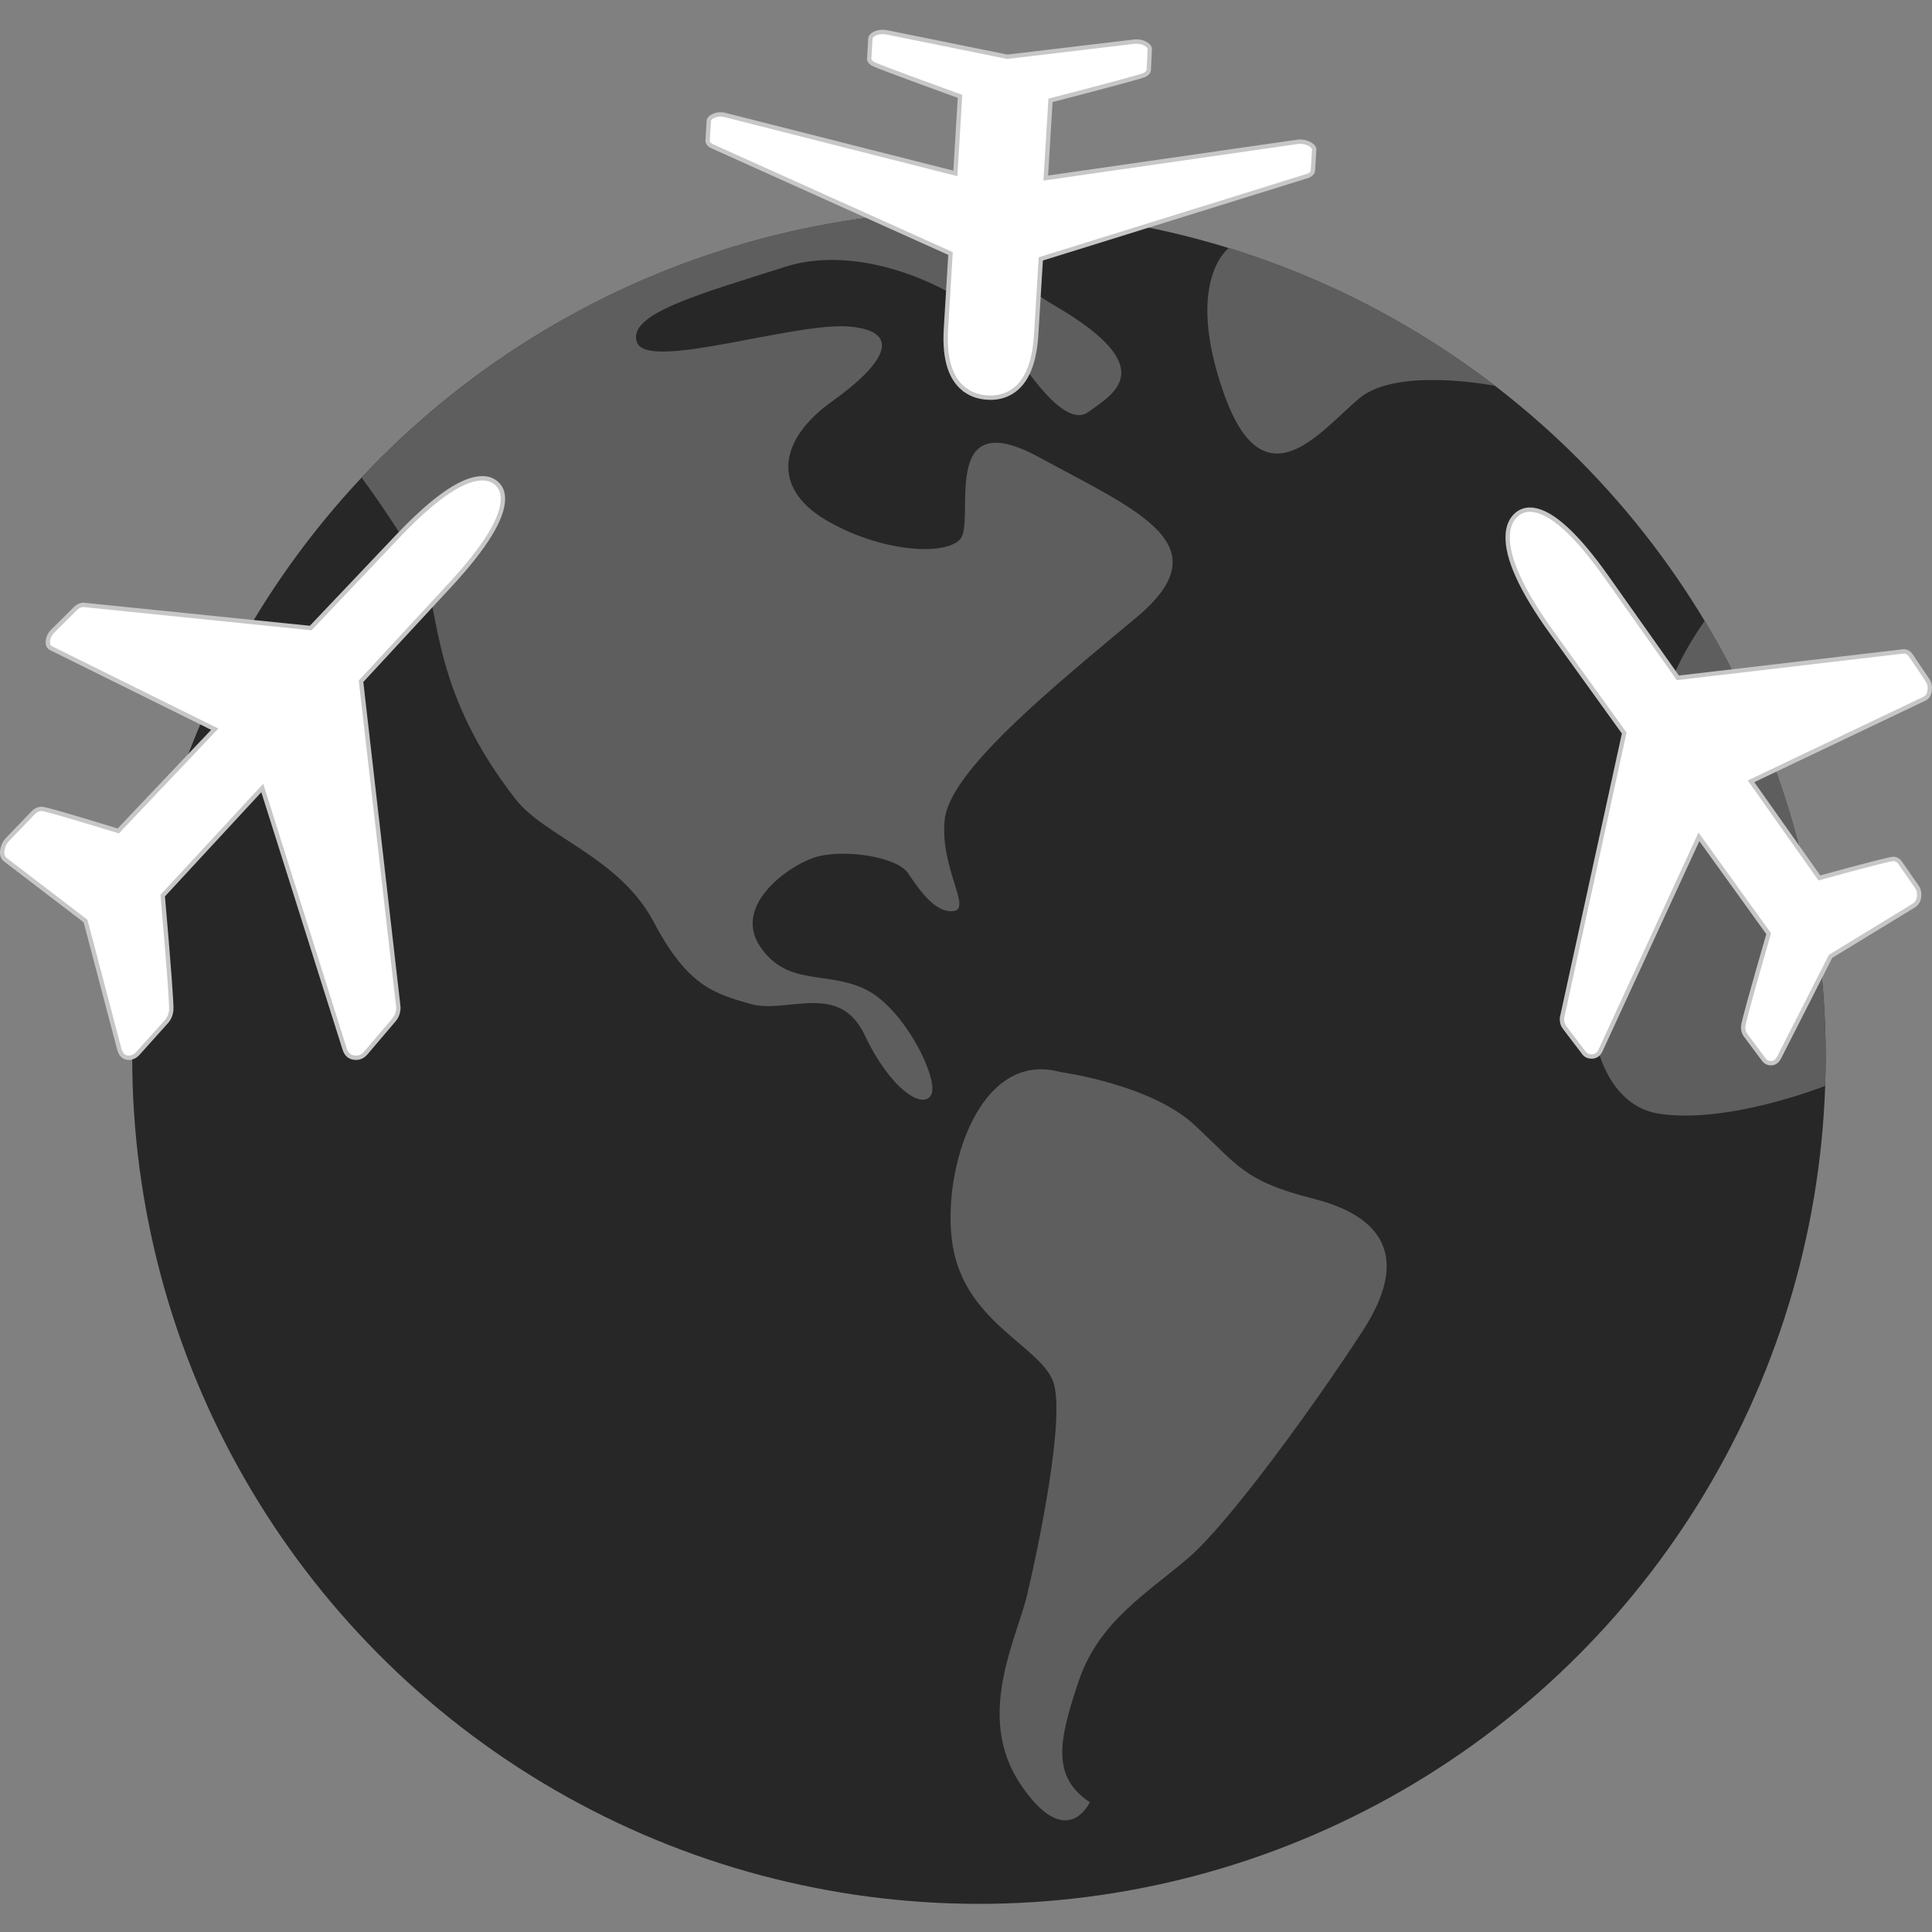 <?xml version="1.0" encoding="UTF-8" standalone="no"?>
<svg
   xmlns:dc="http://purl.org/dc/elements/1.1/"
   xmlns:cc="http://creativecommons.org/ns#"
   xmlns:rdf="http://www.w3.org/1999/02/22-rdf-syntax-ns#"
   xmlns:svg="http://www.w3.org/2000/svg"
   xmlns="http://www.w3.org/2000/svg"
   xmlns:sodipodi="http://sodipodi.sourceforge.net/DTD/sodipodi-0.dtd"
   xmlns:inkscape="http://www.inkscape.org/namespaces/inkscape"
   id="svg8"
   version="1.1"
   viewBox="0 0 117.577 117.577"
   height="117.577mm"
   width="117.577mm"
   sodipodi:docname="mlcLOGOv1.3.svg"
   inkscape:version="1.0.2 (e86c8708, 2021-01-15)">
  <rect x="0" y="0" width="117.577" height="117.577" fill="#808080" stroke="none"/>
  <sodipodi:namedview
     pagecolor="#ffffff"
     bordercolor="#666666"
     borderopacity="1"
     objecttolerance="10"
     gridtolerance="10"
     guidetolerance="10"
     inkscape:pageopacity="0"
     inkscape:pageshadow="2"
     inkscape:window-width="1151"
     inkscape:window-height="803"
     id="namedview954"
     showgrid="false"
     fit-margin-top="0"
     fit-margin-left="0"
     fit-margin-right="0"
     fit-margin-bottom="0"
     inkscape:zoom="0.52991545"
     inkscape:cx="243.83864"
     inkscape:cy="225.71649"
     inkscape:window-x="0"
     inkscape:window-y="25"
     inkscape:window-maximized="0"
     inkscape:current-layer="svg8" />
  <defs
     id="defs2" />
  <g
     id="layer1"
     transform="translate(-39.396,-94.217)">
    <g
       id="g5318"
       transform="matrix(0.206,0.007,-0.007,0.206,125.5,28.152)"
       style="stroke-width:1.367">
      <ellipse
         id="circle4657"
         cy="636.648"
         cx="-107.143"
         style="fill:#272727;fill-opacity:1;stroke-width:1.367"
         rx="250"
         ry="250" />
      <path
         id="path4659"
         d="m 142.857,636.648 c 0,-50.159 -14.77,-96.866 -40.2,-136.011 0,0 -14.262,20.834 -11.582,34.226 2.678,13.394 18.413,14.416 16.797,24.24 -1.616,9.824 -13.224,-2.812 -27.512,23.079 -14.287,25.893 -7.141,61.617 13.393,64.291 20.534,2.672 49.104,-9.825 49.104,-9.825 z"
         style="fill:#5e5e5e;fill-opacity:1;stroke-width:1.367" />
      <path
         id="path4661"
         d="m -41.489,395.359 c 29.099,7.898 56.088,20.922 79.938,38.038 0,0 -28.988,-4.781 -39.97,5.037 -10.98,9.821 -26.995,33.039 -39.97,0 -12.973,-33.037 9.76e-4,-43.075 9.76e-4,-43.075 z"
         style="fill:#5e5e5e;fill-opacity:1;stroke-width:1.367" />
      <path
         id="path4663"
         d="m -295.113,471.823 c 45.818,-52.212 113.043,-85.175 187.97,-85.175 0,0 -16.961,10.27 15.182,27.68 32.144,17.412 17.41,25.446 10.714,30.804 -6.695,5.357 -18.31,-10.714 -25.895,-21.427 -7.587,-10.716 -40.168,-27.231 -65.17,-18.301 -25.001,8.931 -46.425,15.527 -42.856,23.836 3.567,8.307 46.425,-7.759 62.496,-6.87 16.071,0.891 10.714,10.71 -4.462,22.318 -15.178,11.608 -16.967,25.893 -0.895,34.82 16.07,8.932 35.709,9.825 40.179,4.469 4.467,-5.357 -8.036,-40.179 22.322,-25.002 30.358,15.177 55.359,24.112 30.358,46.431 -25.002,22.316 -53.571,47.325 -54.466,61.605 -0.895,14.282 8.932,25.898 3.574,26.787 -5.357,0.889 -10.274,-5.802 -13.844,-10.716 -3.567,-4.911 -20.089,-6.694 -28.124,-3.572 -8.036,3.122 -23.217,15.177 -14.732,26.785 8.485,11.61 20.083,6.246 31.693,11.604 11.608,5.357 22.434,25.747 20.211,30.355 -2.223,4.606 -12.118,-1.227 -20.211,-16.962 -8.095,-15.737 -23.276,-5.357 -33.958,-8.036 -10.683,-2.678 -18.719,-4.463 -29.434,-23.214 -10.715,-18.749 -32.897,-23.996 -41.962,-34.82 -25.966,-31.006 -24.108,-54.464 -29.465,-65.178 -5.357,-10.717 -19.226,-28.223 -19.226,-28.223 z"
         style="fill:#5e5e5e;fill-opacity:1;stroke-width:1.367" />
      <path
         id="path4665"
         d="m -83.036,640.22 c 0,0 26.786,2.674 40.179,14.284 13.393,11.608 15.182,16.075 35.716,20.538 20.534,4.461 29.465,16.065 16.071,38.39 -13.393,22.321 -37.504,58.037 -49.108,68.752 -11.604,10.716 -25.891,19.644 -31.248,37.5 -5.356,17.854 -7.146,28.562 4.463,35.711 0,0 -6.246,15.181 -20.533,-4.463 -14.288,-19.646 -2.68,-42.856 0,-56.25 2.678,-13.392 9.819,-53.566 5.355,-63.393 -4.461,-9.823 -25.001,-16.075 -30.358,-36.607 -5.357,-20.533 4.019,-60.492 29.464,-54.462 z"
         style="fill:#5e5e5e;fill-opacity:1;stroke-width:1.367" />
    </g>
    <path
       d="m 70.002,124.581 c 0,1.169 -1.068,2.917 -3.234,5.258 l -5.4,5.836 2.256,19.695 0.017,0.185 c -0.012,0.29 -0.099,0.529 -0.259,0.718 l -1.727,2.029 c -0.163,0.192 -0.363,0.288 -0.6,0.288 -0.355,0 -0.587,-0.191 -0.697,-0.571 l -5.001,-15.847 -6.06,6.55 c 0.377,4.313 0.556,6.72 0.52,6.994 -0.037,0.275 -0.136,0.502 -0.297,0.68 L 47.792,158.318 c -0.163,0.181 -0.351,0.272 -0.563,0.272 -0.272,0 -0.459,-0.161 -0.561,-0.481 l -2.064,-7.84 -4.87,-3.723 c -0.188,-0.136 -0.249,-0.359 -0.181,-0.668 0.049,-0.227 0.148,-0.416 0.295,-0.567 l 1.564,-1.629 c 0.145,-0.149 0.308,-0.23 0.488,-0.241 0.181,-0.011 1.714,0.428 4.693,1.346 l 5.874,-6.193 -9.944,-4.921 c -0.191,-0.086 -0.255,-0.27 -0.194,-0.552 0.041,-0.187 0.127,-0.346 0.26,-0.478 l 1.403,-1.393 c 0.131,-0.13 0.279,-0.204 0.445,-0.223 0.047,-0.005 0.082,-0.003 0.103,0.007 l 13.765,1.404 5.254,-5.539 c 2.11,-2.225 3.742,-3.401 4.932,-3.558 0.44,-0.058 0.802,0.027 1.085,0.256 0.285,0.231 0.428,0.559 0.428,0.983 z"
       id="path6"
       style="fill:#ffffff;fill-opacity:1;stroke:#c7c7c7;stroke-width:0.265;stroke-opacity:1" />
    <path
       d="m 132.721,125.25 c 1.159,0.165 2.654,1.545 4.474,4.12 l 4.312,6.099 13.684,-1.604 0.105,-0.009 c 0.161,0.02 0.29,0.102 0.387,0.246 l 1.028,1.529 c 0.096,0.143 0.139,0.316 0.128,0.519 -0.016,0.305 -0.129,0.504 -0.341,0.596 l -10.538,5.02 4.158,5.881 c 2.867,-0.79 4.362,-1.172 4.524,-1.159 0.162,0.013 0.292,0.09 0.389,0.23 l 1.033,1.488 c 0.097,0.139 0.139,0.311 0.129,0.515 -0.013,0.262 -0.116,0.46 -0.307,0.593 l -5.085,3.103 -3.123,6.14 c -0.123,0.251 -0.3,0.373 -0.531,0.364 -0.171,-0.006 -0.307,-0.08 -0.41,-0.219 l -1.118,-1.498 c -0.104,-0.141 -0.15,-0.317 -0.138,-0.529 0.011,-0.212 0.531,-2.097 1.553,-5.637 l -4.245,-5.895 -5.974,12.971 c -0.12,0.276 -0.316,0.41 -0.591,0.399 -0.183,-0.007 -0.33,-0.083 -0.44,-0.228 l -1.181,-1.554 c -0.111,-0.146 -0.161,-0.329 -0.149,-0.549 0.004,-0.063 0.013,-0.11 0.028,-0.14 l 3.76,-17.214 -4.405,-6.117 c -1.86,-2.583 -2.76,-4.572 -2.683,-5.944 0.028,-0.505 0.19,-0.899 0.484,-1.183 0.294,-0.284 0.655,-0.395 1.084,-0.334 z"
       id="path6-6"
       style="fill:#ffffff;fill-opacity:1;stroke:#c7c7c7;stroke-width:0.265;stroke-opacity:1" />
    <path
       d="m 98.224,118.012 c -0.956,-0.625 -1.375,-1.885 -1.26,-3.782 l 0.278,-4.585 -14.46,-6.508 -0.111,-0.052 c -0.147,-0.095 -0.217,-0.198 -0.21,-0.31 l 0.071,-1.196 c 0.007,-0.112 0.088,-0.208 0.245,-0.288 0.236,-0.12 0.493,-0.142 0.772,-0.067 l 13.988,3.546 0.284,-4.689 c -3.397,-1.232 -5.158,-1.891 -5.31,-1.986 -0.151,-0.095 -0.223,-0.2 -0.217,-0.314 l 0.073,-1.215 c 0.007,-0.114 0.091,-0.212 0.253,-0.295 0.208,-0.106 0.457,-0.135 0.746,-0.086 l 7.332,1.487 7.653,-0.911 c 0.309,-0.04 0.571,0.006 0.788,0.138 0.159,0.097 0.235,0.205 0.228,0.322 l -0.06,1.258 c -0.007,0.117 -0.096,0.218 -0.267,0.302 -0.17,0.084 -2.085,0.602 -5.713,1.544 l -0.289,4.729 15.253,-2.195 c 0.319,-0.051 0.602,-10e-4 0.848,0.149 0.164,0.1 0.243,0.21 0.235,0.329 l -0.079,1.266 c -0.007,0.119 -0.099,0.22 -0.275,0.304 -0.05,0.024 -0.094,0.038 -0.131,0.043 l -16.152,5.022 -0.283,4.624 c -0.117,1.913 -0.694,3.112 -1.728,3.598 -0.38,0.178 -0.804,0.25 -1.273,0.216 -0.468,-0.034 -0.879,-0.166 -1.231,-0.397 z"
       id="path6-6-6"
       style="fill:#ffffff;fill-opacity:1;stroke:#c7c7c7;stroke-width:0.265;stroke-opacity:1" />
  </g>
</svg>
